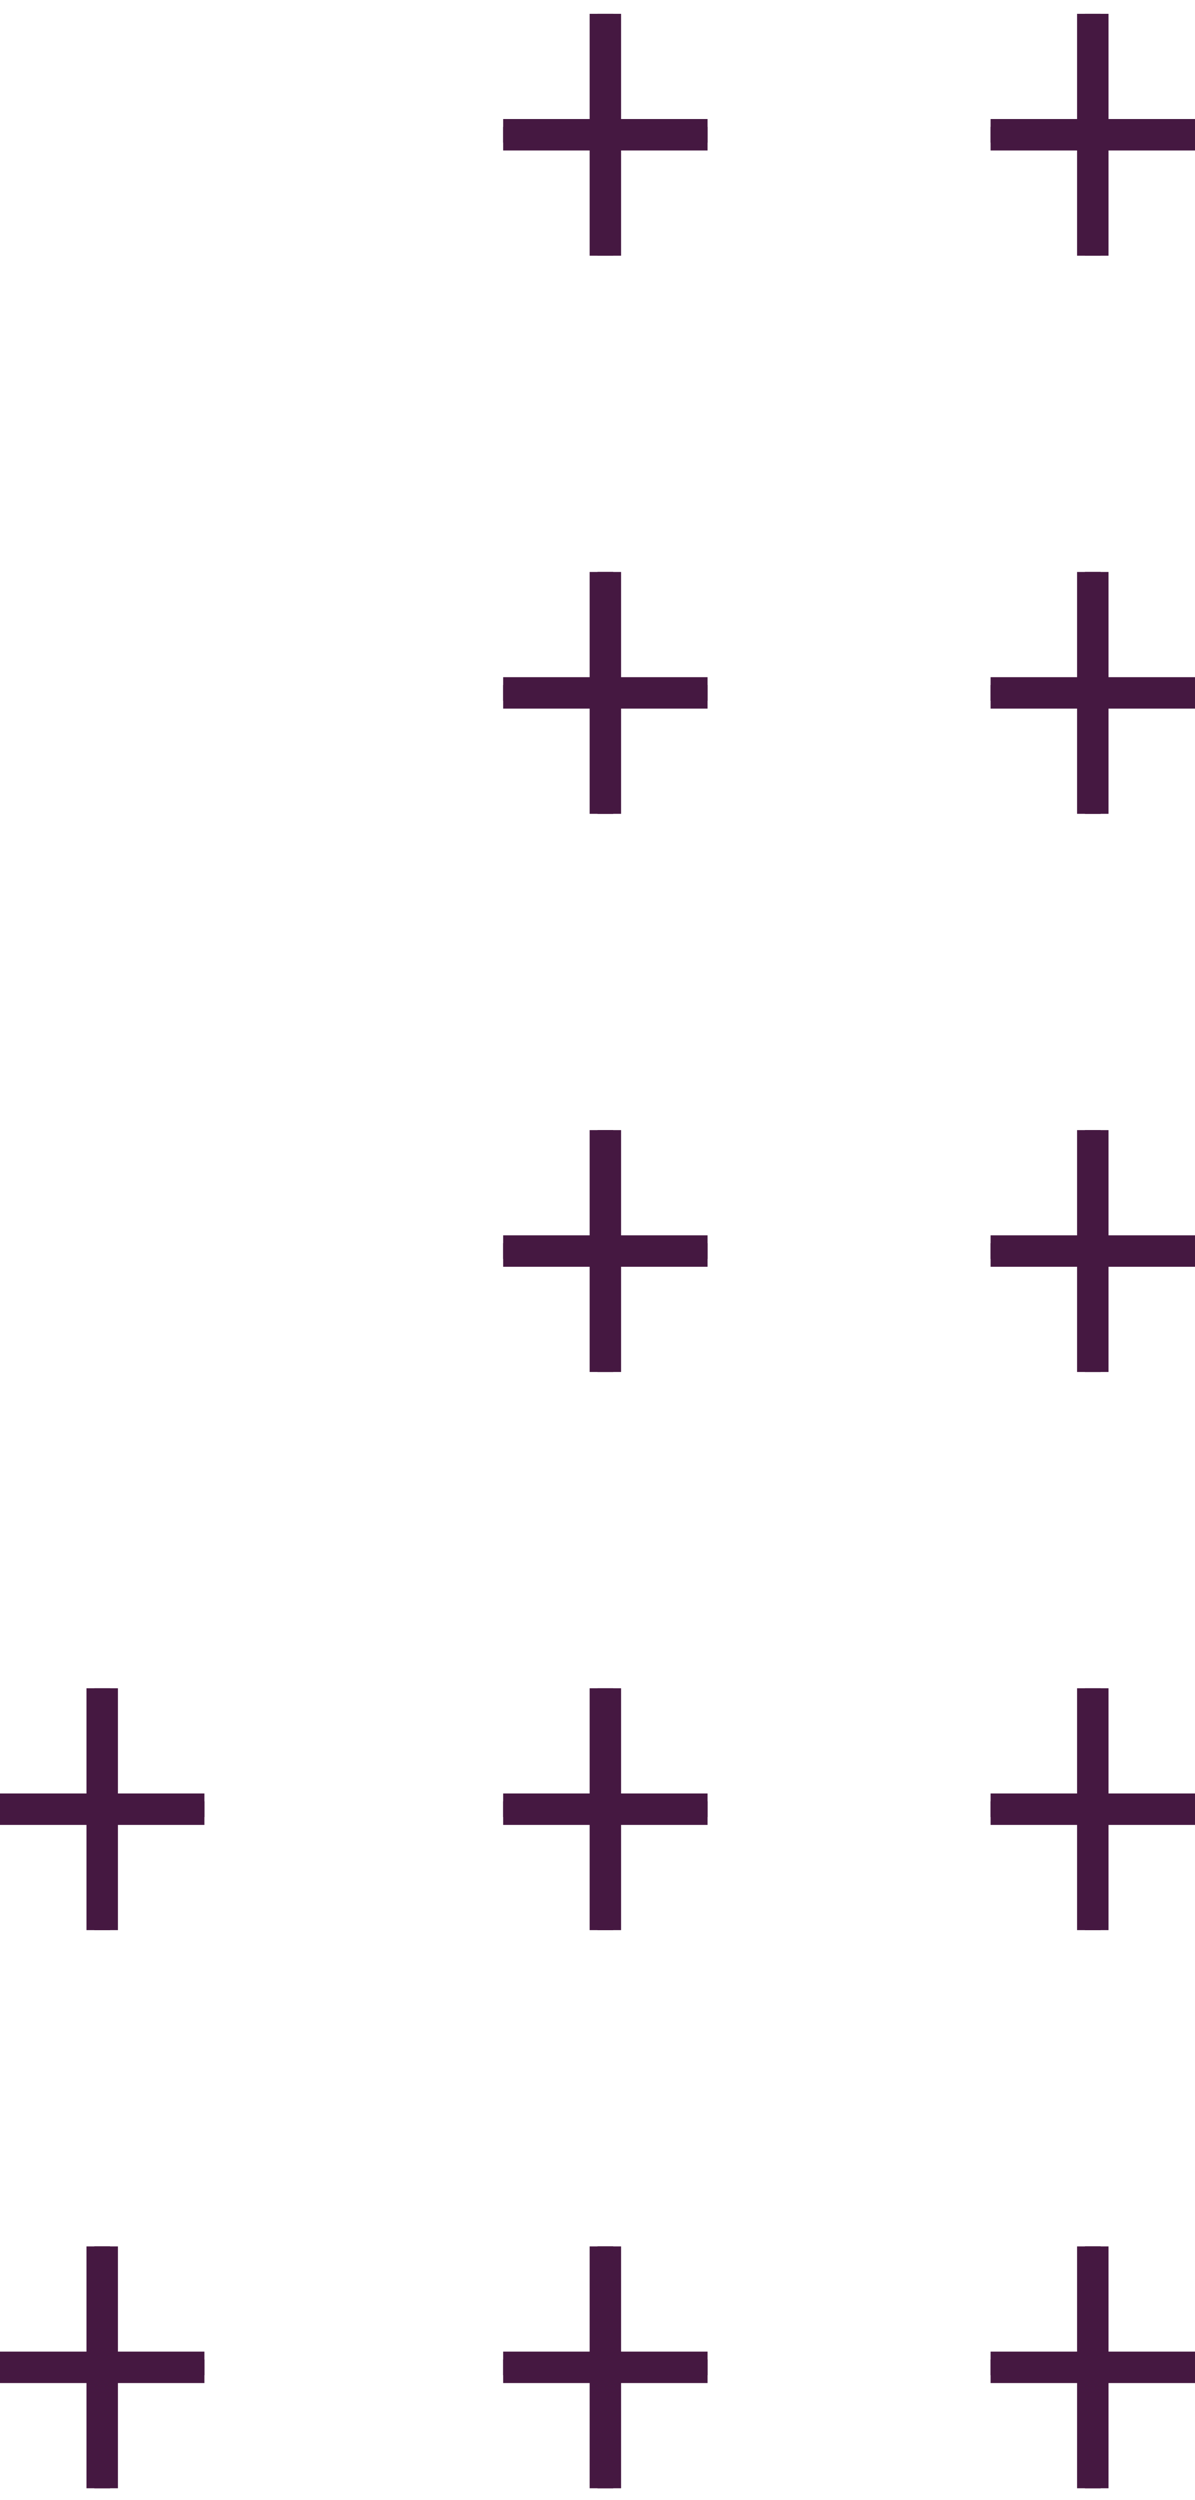 <svg width="76" height="159" viewBox="0 0 76 159" fill="none" xmlns="http://www.w3.org/2000/svg">
<path d="M2.84124e-07 150.555L13 150.555M6.5 142.864L6.5 158.246L6.5 142.864Z" stroke="#451841" stroke-miterlimit="10"/>
<path d="M32 150.555L45 150.555M38.5 142.864L38.5 158.246L38.5 142.864Z" stroke="#451841" stroke-miterlimit="10"/>
<path d="M63 150.555L76 150.555M69.5 142.864L69.5 158.246L69.5 142.864Z" stroke="#451841" stroke-miterlimit="10"/>
<path d="M2.84124e-07 150.555L13 150.555M6.5 142.864L6.5 158.246L6.5 142.864Z" stroke="#451841" stroke-width="2" stroke-miterlimit="10"/>
<path d="M32 150.555L45 150.555M38.5 142.864L38.5 158.246L38.5 142.864Z" stroke="#451841" stroke-width="2" stroke-miterlimit="10"/>
<path d="M63 150.555L76 150.555M69.5 142.864L69.5 158.246L69.5 142.864Z" stroke="#451841" stroke-width="2" stroke-miterlimit="10"/>
<path d="M2.48209e-07 115.059L13 115.059M6.5 107.368L6.5 122.75L6.5 107.368Z" stroke="#451841" stroke-miterlimit="10"/>
<path d="M32 115.059L45 115.059M38.5 107.368L38.5 122.75L38.5 107.368Z" stroke="#451841" stroke-miterlimit="10"/>
<path d="M63 115.059L76 115.059M69.5 107.368L69.5 122.75L69.5 107.368Z" stroke="#451841" stroke-miterlimit="10"/>
<path d="M2.48209e-07 115.059L13 115.059M6.5 107.368L6.5 122.75L6.5 107.368Z" stroke="#451841" stroke-width="2" stroke-miterlimit="10"/>
<path d="M32 115.059L45 115.059M38.5 107.368L38.5 122.75L38.5 107.368Z" stroke="#451841" stroke-width="2" stroke-miterlimit="10"/>
<path d="M63 115.059L76 115.059M69.5 107.368L69.5 122.75L69.5 107.368Z" stroke="#451841" stroke-width="2" stroke-miterlimit="10"/>
<path d="M32 79.563L45 79.563M38.5 71.872L38.5 87.254L38.5 71.872Z" stroke="#451841" stroke-miterlimit="10"/>
<path d="M63 79.563L76 79.563M69.5 71.872L69.5 87.254L69.5 71.872Z" stroke="#451841" stroke-miterlimit="10"/>
<path d="M32 79.563L45 79.563M38.5 71.872L38.5 87.254L38.5 71.872Z" stroke="#451841" stroke-width="2" stroke-miterlimit="10"/>
<path d="M63 79.563L76 79.563M69.5 71.872L69.5 87.254L69.5 71.872Z" stroke="#451841" stroke-width="2" stroke-miterlimit="10"/>
<path d="M32 44.066L45 44.066M38.5 36.375L38.5 51.757L38.5 36.375Z" stroke="#451841" stroke-miterlimit="10"/>
<path d="M63 44.066L76 44.066M69.5 36.375L69.5 51.757L69.5 36.375Z" stroke="#451841" stroke-miterlimit="10"/>
<path d="M32 44.066L45 44.066M38.5 36.375L38.5 51.757L38.5 36.375Z" stroke="#451841" stroke-width="2" stroke-miterlimit="10"/>
<path d="M63 44.066L76 44.066M69.5 36.375L69.5 51.757L69.5 36.375Z" stroke="#451841" stroke-width="2" stroke-miterlimit="10"/>
<path d="M32 8.57L45 8.57M38.5 0.879L38.5 16.261L38.5 0.879Z" stroke="#451841" stroke-miterlimit="10"/>
<path d="M63 8.57L76 8.57M69.5 0.879L69.5 16.261L69.5 0.879Z" stroke="#451841" stroke-miterlimit="10"/>
<path d="M32 8.57L45 8.57M38.5 0.879L38.5 16.261L38.5 0.879Z" stroke="#451841" stroke-width="2" stroke-miterlimit="10"/>
<path d="M63 8.57L76 8.57M69.5 0.879L69.5 16.261L69.5 0.879Z" stroke="#451841" stroke-width="2" stroke-miterlimit="10"/>
</svg>
